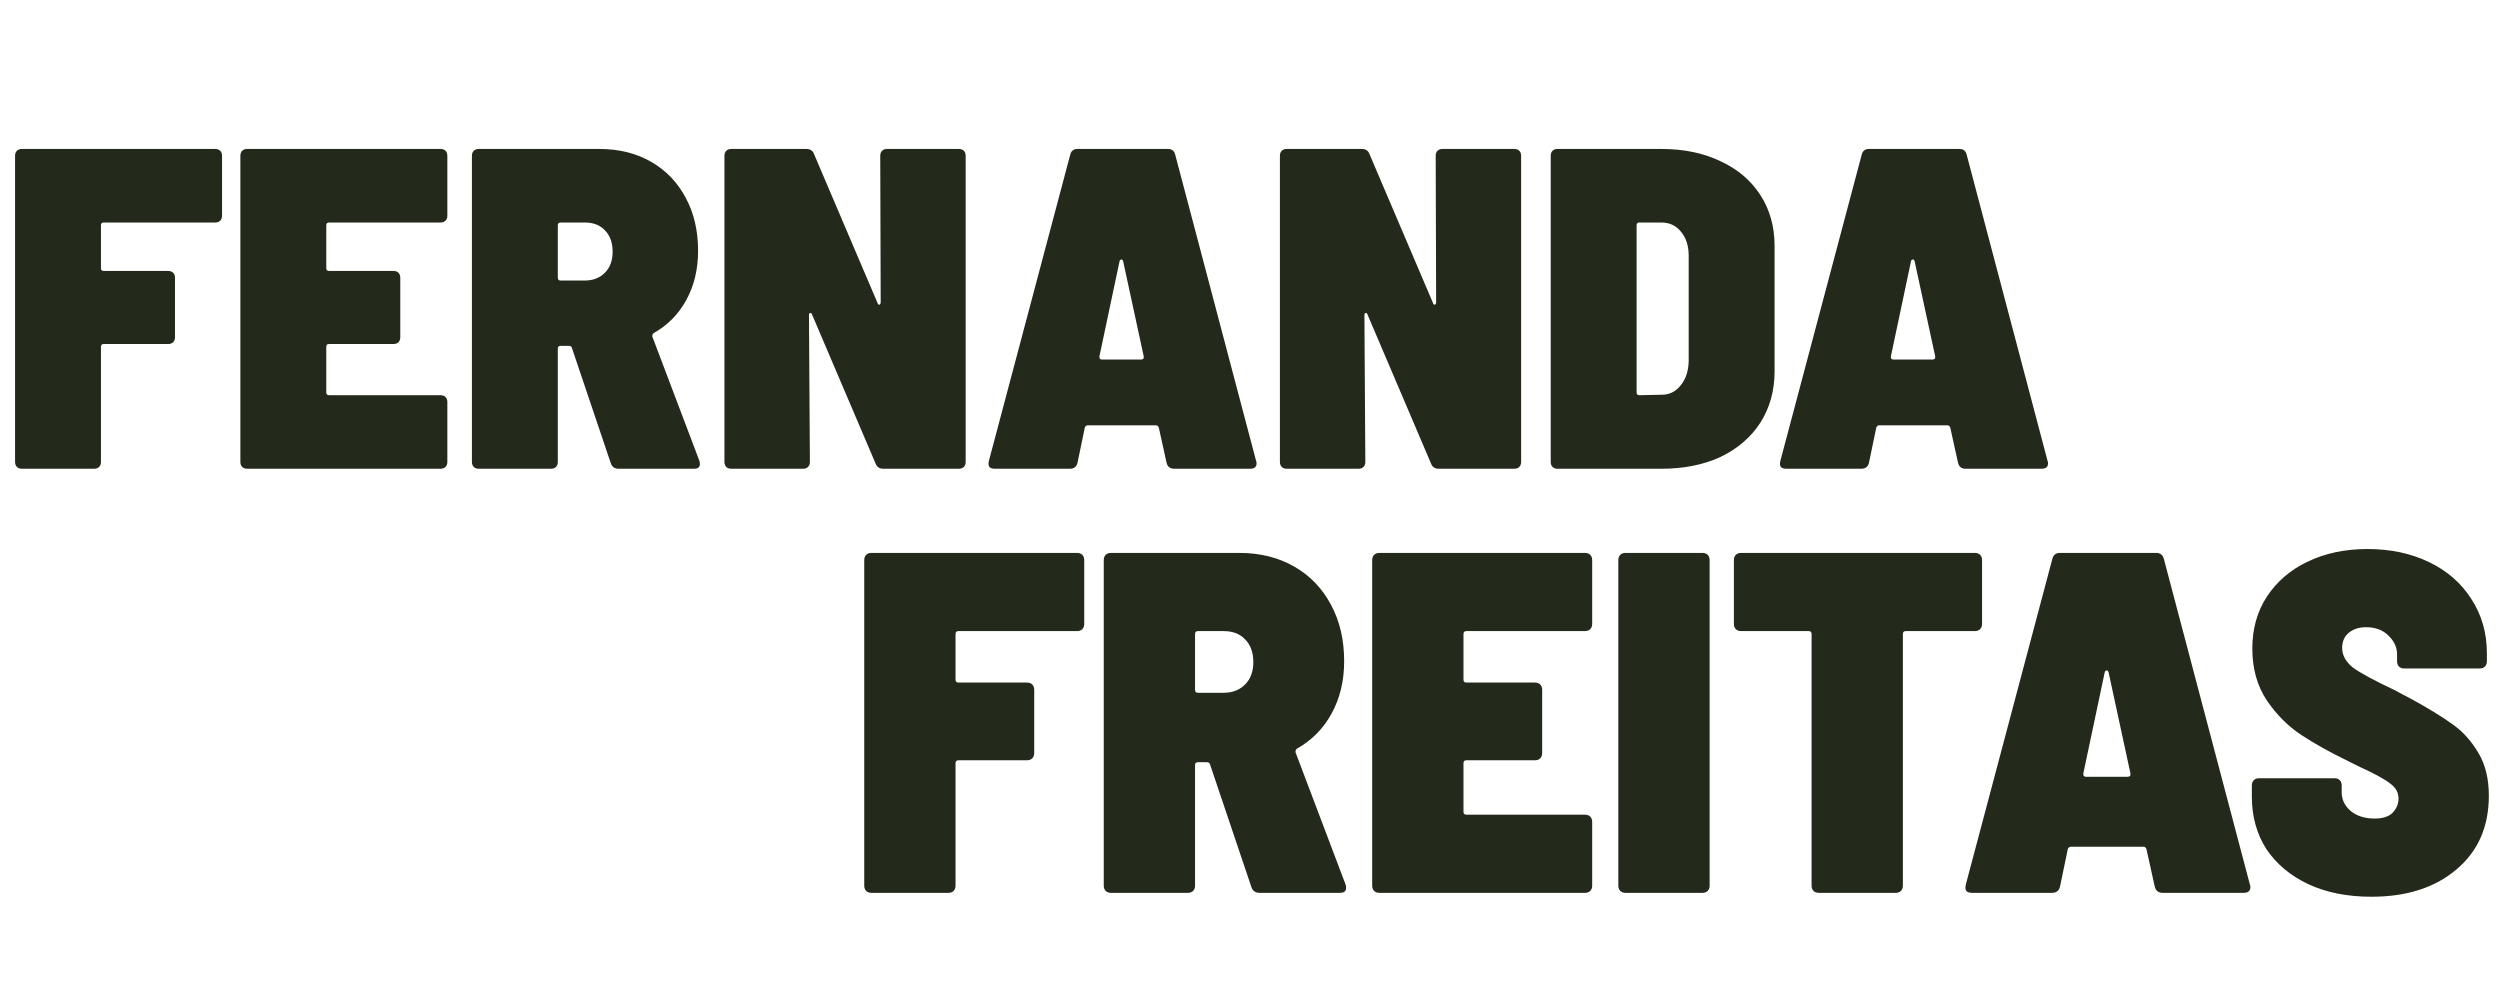 <svg width="112" height="44" viewBox="0 0 112 44" fill="none" xmlns="http://www.w3.org/2000/svg">
<path d="M9.947 9.661C9.947 9.757 9.92 9.832 9.865 9.886C9.811 9.941 9.736 9.968 9.64 9.968H4.646C4.564 9.968 4.523 10.009 4.523 10.091V12.015C4.523 12.097 4.564 12.138 4.646 12.138H7.532C7.627 12.138 7.702 12.165 7.757 12.22C7.812 12.274 7.839 12.349 7.839 12.445V15.105C7.839 15.201 7.812 15.276 7.757 15.331C7.702 15.385 7.627 15.412 7.532 15.412H4.646C4.564 15.412 4.523 15.453 4.523 15.535V20.693C4.523 20.788 4.496 20.864 4.441 20.918C4.387 20.973 4.312 21 4.216 21H0.982C0.887 21 0.812 20.973 0.757 20.918C0.703 20.864 0.675 20.788 0.675 20.693V6.98C0.675 6.885 0.703 6.809 0.757 6.755C0.812 6.7 0.887 6.673 0.982 6.673H9.64C9.736 6.673 9.811 6.7 9.865 6.755C9.92 6.809 9.947 6.885 9.947 6.98V9.661ZM20.041 9.661C20.041 9.757 20.013 9.832 19.959 9.886C19.904 9.941 19.829 9.968 19.734 9.968H14.74C14.658 9.968 14.617 10.009 14.617 10.091V12.015C14.617 12.097 14.658 12.138 14.74 12.138H17.625C17.721 12.138 17.796 12.165 17.851 12.22C17.905 12.274 17.933 12.349 17.933 12.445V15.105C17.933 15.201 17.905 15.276 17.851 15.331C17.796 15.385 17.721 15.412 17.625 15.412H14.74C14.658 15.412 14.617 15.453 14.617 15.535V17.582C14.617 17.664 14.658 17.705 14.74 17.705H19.734C19.829 17.705 19.904 17.732 19.959 17.787C20.013 17.841 20.041 17.916 20.041 18.012V20.693C20.041 20.788 20.013 20.864 19.959 20.918C19.904 20.973 19.829 21 19.734 21H11.076C10.98 21 10.905 20.973 10.851 20.918C10.796 20.864 10.769 20.788 10.769 20.693V6.98C10.769 6.885 10.796 6.809 10.851 6.755C10.905 6.7 10.98 6.673 11.076 6.673H19.734C19.829 6.673 19.904 6.7 19.959 6.755C20.013 6.809 20.041 6.885 20.041 6.98V9.661ZM27.712 21C27.535 21 27.419 20.918 27.364 20.754L25.625 15.597C25.611 15.528 25.563 15.494 25.482 15.494H25.113C25.031 15.494 24.99 15.535 24.99 15.617V20.693C24.99 20.788 24.963 20.864 24.908 20.918C24.854 20.973 24.779 21 24.683 21H21.45C21.354 21 21.279 20.973 21.224 20.918C21.17 20.864 21.142 20.788 21.142 20.693V6.98C21.142 6.885 21.17 6.809 21.224 6.755C21.279 6.7 21.354 6.673 21.45 6.673H26.853C27.726 6.673 28.497 6.864 29.166 7.246C29.834 7.628 30.353 8.167 30.721 8.863C31.09 9.545 31.274 10.337 31.274 11.237C31.274 12.069 31.096 12.806 30.741 13.448C30.4 14.075 29.916 14.566 29.288 14.921C29.234 14.962 29.213 15.017 29.227 15.085L31.335 20.652C31.349 20.693 31.355 20.741 31.355 20.795C31.355 20.932 31.267 21 31.09 21H27.712ZM25.113 9.968C25.031 9.968 24.99 10.009 24.99 10.091V12.445C24.99 12.527 25.031 12.568 25.113 12.568H26.198C26.566 12.568 26.866 12.452 27.098 12.22C27.33 11.988 27.446 11.674 27.446 11.278C27.446 10.869 27.33 10.548 27.098 10.316C26.88 10.084 26.58 9.968 26.198 9.968H25.113ZM39.435 6.98C39.435 6.885 39.462 6.809 39.517 6.755C39.571 6.7 39.646 6.673 39.742 6.673H42.955C43.05 6.673 43.126 6.7 43.18 6.755C43.235 6.809 43.262 6.885 43.262 6.98V20.693C43.262 20.788 43.235 20.864 43.18 20.918C43.126 20.973 43.05 21 42.955 21H39.578C39.401 21 39.285 20.925 39.23 20.775L36.385 14.103C36.371 14.048 36.344 14.021 36.303 14.021C36.262 14.021 36.242 14.055 36.242 14.123L36.283 20.693C36.283 20.788 36.255 20.864 36.201 20.918C36.146 20.973 36.071 21 35.976 21H32.762C32.667 21 32.592 20.973 32.537 20.918C32.483 20.864 32.455 20.788 32.455 20.693V6.98C32.455 6.885 32.483 6.809 32.537 6.755C32.592 6.7 32.667 6.673 32.762 6.673H36.119C36.296 6.673 36.412 6.748 36.467 6.898L39.312 13.57C39.325 13.625 39.353 13.652 39.394 13.652C39.435 13.639 39.455 13.598 39.455 13.53L39.435 6.98ZM52.611 21C52.42 21 52.304 20.911 52.263 20.734L51.915 19.158C51.888 19.09 51.847 19.056 51.792 19.056H48.722C48.667 19.056 48.627 19.09 48.599 19.158L48.272 20.734C48.231 20.911 48.115 21 47.924 21H44.567C44.458 21 44.376 20.973 44.322 20.918C44.281 20.85 44.274 20.761 44.301 20.652L47.944 6.939C47.985 6.762 48.094 6.673 48.272 6.673H52.324C52.502 6.673 52.611 6.762 52.652 6.939L56.274 20.652C56.288 20.679 56.295 20.713 56.295 20.754C56.295 20.918 56.199 21 56.008 21H52.611ZM49.254 16.006C49.254 16.074 49.295 16.108 49.377 16.108H51.117C51.212 16.108 51.253 16.061 51.239 15.965L50.318 11.708C50.305 11.653 50.278 11.626 50.237 11.626C50.196 11.626 50.168 11.653 50.155 11.708L49.254 15.965V16.006ZM64.319 6.98C64.319 6.885 64.346 6.809 64.401 6.755C64.455 6.7 64.53 6.673 64.626 6.673H67.839C67.935 6.673 68.01 6.7 68.064 6.755C68.119 6.809 68.146 6.885 68.146 6.98V20.693C68.146 20.788 68.119 20.864 68.064 20.918C68.01 20.973 67.935 21 67.839 21H64.462C64.285 21 64.169 20.925 64.114 20.775L61.269 14.103C61.256 14.048 61.228 14.021 61.187 14.021C61.147 14.021 61.126 14.055 61.126 14.123L61.167 20.693C61.167 20.788 61.14 20.864 61.085 20.918C61.031 20.973 60.955 21 60.86 21H57.647C57.551 21 57.476 20.973 57.422 20.918C57.367 20.864 57.34 20.788 57.34 20.693V6.98C57.34 6.885 57.367 6.809 57.422 6.755C57.476 6.7 57.551 6.673 57.647 6.673H61.003C61.181 6.673 61.297 6.748 61.351 6.898L64.196 13.57C64.21 13.625 64.237 13.652 64.278 13.652C64.319 13.639 64.339 13.598 64.339 13.53L64.319 6.98ZM69.779 21C69.683 21 69.608 20.973 69.554 20.918C69.499 20.864 69.472 20.788 69.472 20.693V6.98C69.472 6.885 69.499 6.809 69.554 6.755C69.608 6.7 69.683 6.673 69.779 6.673H74.425C75.435 6.673 76.322 6.857 77.086 7.226C77.85 7.58 78.443 8.085 78.866 8.74C79.289 9.395 79.501 10.152 79.501 11.012V16.64C79.501 17.5 79.289 18.264 78.866 18.933C78.443 19.588 77.85 20.099 77.086 20.468C76.322 20.823 75.435 21 74.425 21H69.779ZM73.32 17.582C73.32 17.664 73.361 17.705 73.442 17.705L74.445 17.684C74.787 17.684 75.066 17.548 75.285 17.275C75.516 17.002 75.639 16.64 75.653 16.19V11.462C75.653 11.012 75.537 10.65 75.305 10.378C75.087 10.105 74.793 9.968 74.425 9.968H73.442C73.361 9.968 73.32 10.009 73.32 10.091V17.582ZM88.068 21C87.877 21 87.761 20.911 87.72 20.734L87.372 19.158C87.345 19.09 87.304 19.056 87.25 19.056H84.18C84.125 19.056 84.084 19.09 84.057 19.158L83.729 20.734C83.688 20.911 83.572 21 83.381 21H80.025C79.916 21 79.834 20.973 79.779 20.918C79.738 20.85 79.731 20.761 79.759 20.652L83.402 6.939C83.443 6.762 83.552 6.673 83.729 6.673H87.782C87.959 6.673 88.068 6.762 88.109 6.939L91.732 20.652C91.746 20.679 91.752 20.713 91.752 20.754C91.752 20.918 91.657 21 91.466 21H88.068ZM84.712 16.006C84.712 16.074 84.753 16.108 84.835 16.108H86.574C86.67 16.108 86.711 16.061 86.697 15.965L85.776 11.708C85.762 11.653 85.735 11.626 85.694 11.626C85.653 11.626 85.626 11.653 85.612 11.708L84.712 15.965V16.006Z" fill="#23291B"/>
<path d="M48.574 27.947C48.574 28.048 48.545 28.128 48.487 28.186C48.429 28.244 48.349 28.273 48.248 28.273H42.939C42.852 28.273 42.808 28.316 42.808 28.404V30.449C42.808 30.536 42.852 30.579 42.939 30.579H46.007C46.108 30.579 46.188 30.608 46.246 30.666C46.304 30.724 46.333 30.804 46.333 30.905V33.734C46.333 33.836 46.304 33.915 46.246 33.973C46.188 34.031 46.108 34.06 46.007 34.06H42.939C42.852 34.06 42.808 34.104 42.808 34.191V39.674C42.808 39.775 42.779 39.855 42.721 39.913C42.663 39.971 42.584 40 42.482 40H39.044C38.943 40 38.863 39.971 38.805 39.913C38.747 39.855 38.718 39.775 38.718 39.674V25.096C38.718 24.995 38.747 24.915 38.805 24.857C38.863 24.799 38.943 24.77 39.044 24.77H48.248C48.349 24.77 48.429 24.799 48.487 24.857C48.545 24.915 48.574 24.995 48.574 25.096V27.947ZM56.432 40C56.243 40 56.12 39.913 56.062 39.739L54.213 34.256C54.198 34.184 54.147 34.147 54.06 34.147H53.669C53.582 34.147 53.538 34.191 53.538 34.278V39.674C53.538 39.775 53.509 39.855 53.451 39.913C53.393 39.971 53.313 40 53.212 40H49.774C49.673 40 49.593 39.971 49.535 39.913C49.477 39.855 49.448 39.775 49.448 39.674V25.096C49.448 24.995 49.477 24.915 49.535 24.857C49.593 24.799 49.673 24.77 49.774 24.77H55.518C56.446 24.77 57.266 24.973 57.977 25.379C58.687 25.785 59.239 26.358 59.63 27.098C60.022 27.823 60.218 28.665 60.218 29.622C60.218 30.507 60.029 31.29 59.652 31.972C59.289 32.639 58.774 33.161 58.107 33.538C58.049 33.582 58.027 33.64 58.042 33.712L60.283 39.63C60.297 39.674 60.305 39.724 60.305 39.782C60.305 39.928 60.21 40 60.022 40H56.432ZM53.669 28.273C53.582 28.273 53.538 28.316 53.538 28.404V30.905C53.538 30.993 53.582 31.036 53.669 31.036H54.822C55.214 31.036 55.533 30.913 55.779 30.666C56.026 30.42 56.149 30.086 56.149 29.665C56.149 29.23 56.026 28.889 55.779 28.643C55.547 28.396 55.228 28.273 54.822 28.273H53.669ZM71.33 27.947C71.33 28.048 71.301 28.128 71.243 28.186C71.185 28.244 71.105 28.273 71.003 28.273H65.695C65.608 28.273 65.564 28.316 65.564 28.404V30.449C65.564 30.536 65.608 30.579 65.695 30.579H68.762C68.864 30.579 68.944 30.608 69.002 30.666C69.06 30.724 69.089 30.804 69.089 30.905V33.734C69.089 33.836 69.06 33.915 69.002 33.973C68.944 34.031 68.864 34.06 68.762 34.06H65.695C65.608 34.06 65.564 34.104 65.564 34.191V36.367C65.564 36.454 65.608 36.497 65.695 36.497H71.003C71.105 36.497 71.185 36.526 71.243 36.584C71.301 36.642 71.33 36.722 71.33 36.824V39.674C71.33 39.775 71.301 39.855 71.243 39.913C71.185 39.971 71.105 40 71.003 40H61.8C61.699 40 61.619 39.971 61.561 39.913C61.503 39.855 61.474 39.775 61.474 39.674V25.096C61.474 24.995 61.503 24.915 61.561 24.857C61.619 24.799 61.699 24.77 61.8 24.77H71.003C71.105 24.77 71.185 24.799 71.243 24.857C71.301 24.915 71.33 24.995 71.33 25.096V27.947ZM72.827 40C72.726 40 72.646 39.971 72.588 39.913C72.53 39.855 72.501 39.775 72.501 39.674V25.096C72.501 24.995 72.53 24.915 72.588 24.857C72.646 24.799 72.726 24.77 72.827 24.77H76.265C76.367 24.77 76.446 24.799 76.504 24.857C76.562 24.915 76.591 24.995 76.591 25.096V39.674C76.591 39.775 76.562 39.855 76.504 39.913C76.446 39.971 76.367 40 76.265 40H72.827ZM88.469 24.77C88.571 24.77 88.65 24.799 88.709 24.857C88.767 24.915 88.796 24.995 88.796 25.096V27.947C88.796 28.048 88.767 28.128 88.709 28.186C88.65 28.244 88.571 28.273 88.469 28.273H85.38C85.293 28.273 85.249 28.316 85.249 28.404V39.674C85.249 39.775 85.22 39.855 85.162 39.913C85.104 39.971 85.024 40 84.923 40H81.485C81.384 40 81.304 39.971 81.246 39.913C81.188 39.855 81.159 39.775 81.159 39.674V28.404C81.159 28.316 81.115 28.273 81.028 28.273H78.004C77.903 28.273 77.823 28.244 77.765 28.186C77.707 28.128 77.678 28.048 77.678 27.947V25.096C77.678 24.995 77.707 24.915 77.765 24.857C77.823 24.799 77.903 24.77 78.004 24.77H88.469ZM96.901 40C96.698 40 96.575 39.906 96.532 39.717L96.162 38.042C96.133 37.969 96.089 37.933 96.031 37.933H92.768C92.71 37.933 92.666 37.969 92.637 38.042L92.289 39.717C92.245 39.906 92.122 40 91.919 40H88.351C88.235 40 88.148 39.971 88.09 39.913C88.046 39.84 88.039 39.746 88.068 39.63L91.941 25.053C91.984 24.864 92.1 24.77 92.289 24.77H96.597C96.785 24.77 96.901 24.864 96.945 25.053L100.796 39.63C100.81 39.659 100.818 39.695 100.818 39.739C100.818 39.913 100.716 40 100.513 40H96.901ZM93.333 34.691C93.333 34.764 93.377 34.8 93.464 34.8H95.313C95.415 34.8 95.458 34.749 95.444 34.648L94.465 30.122C94.45 30.064 94.421 30.035 94.378 30.035C94.334 30.035 94.305 30.064 94.291 30.122L93.333 34.648V34.691ZM106.235 40.174C105.162 40.174 104.219 39.986 103.406 39.608C102.609 39.231 101.985 38.709 101.535 38.042C101.1 37.36 100.883 36.577 100.883 35.692V35.192C100.883 35.09 100.912 35.01 100.97 34.952C101.028 34.894 101.107 34.865 101.209 34.865H104.581C104.683 34.865 104.763 34.894 104.821 34.952C104.879 35.01 104.908 35.09 104.908 35.192V35.496C104.908 35.815 105.038 36.091 105.299 36.323C105.575 36.555 105.938 36.671 106.387 36.671C106.75 36.671 107.018 36.584 107.192 36.41C107.366 36.221 107.453 36.011 107.453 35.779C107.453 35.504 107.33 35.279 107.083 35.105C106.851 34.916 106.402 34.669 105.735 34.365L105.212 34.104C104.4 33.712 103.697 33.321 103.102 32.929C102.507 32.537 101.992 32.022 101.557 31.384C101.122 30.732 100.904 29.956 100.904 29.056C100.904 28.171 101.122 27.395 101.557 26.728C102.007 26.046 102.616 25.524 103.385 25.162C104.168 24.785 105.06 24.596 106.061 24.596C107.091 24.596 108.012 24.792 108.824 25.183C109.636 25.575 110.267 26.126 110.717 26.837C111.181 27.548 111.413 28.36 111.413 29.274V29.622C111.413 29.723 111.384 29.803 111.326 29.861C111.268 29.919 111.188 29.948 111.087 29.948H107.714C107.613 29.948 107.533 29.919 107.475 29.861C107.417 29.803 107.388 29.723 107.388 29.622V29.317C107.388 28.998 107.258 28.715 106.996 28.469C106.75 28.222 106.416 28.099 105.996 28.099C105.676 28.099 105.415 28.186 105.212 28.36C105.024 28.52 104.929 28.744 104.929 29.034C104.929 29.354 105.089 29.644 105.408 29.905C105.742 30.151 106.387 30.499 107.345 30.949C107.49 31.036 107.707 31.152 107.997 31.297C108.766 31.718 109.382 32.095 109.847 32.428C110.311 32.748 110.702 33.175 111.021 33.712C111.341 34.234 111.5 34.88 111.5 35.649C111.5 37.041 111.014 38.143 110.042 38.956C109.085 39.768 107.816 40.174 106.235 40.174Z" fill="#23291B"/>
</svg>
